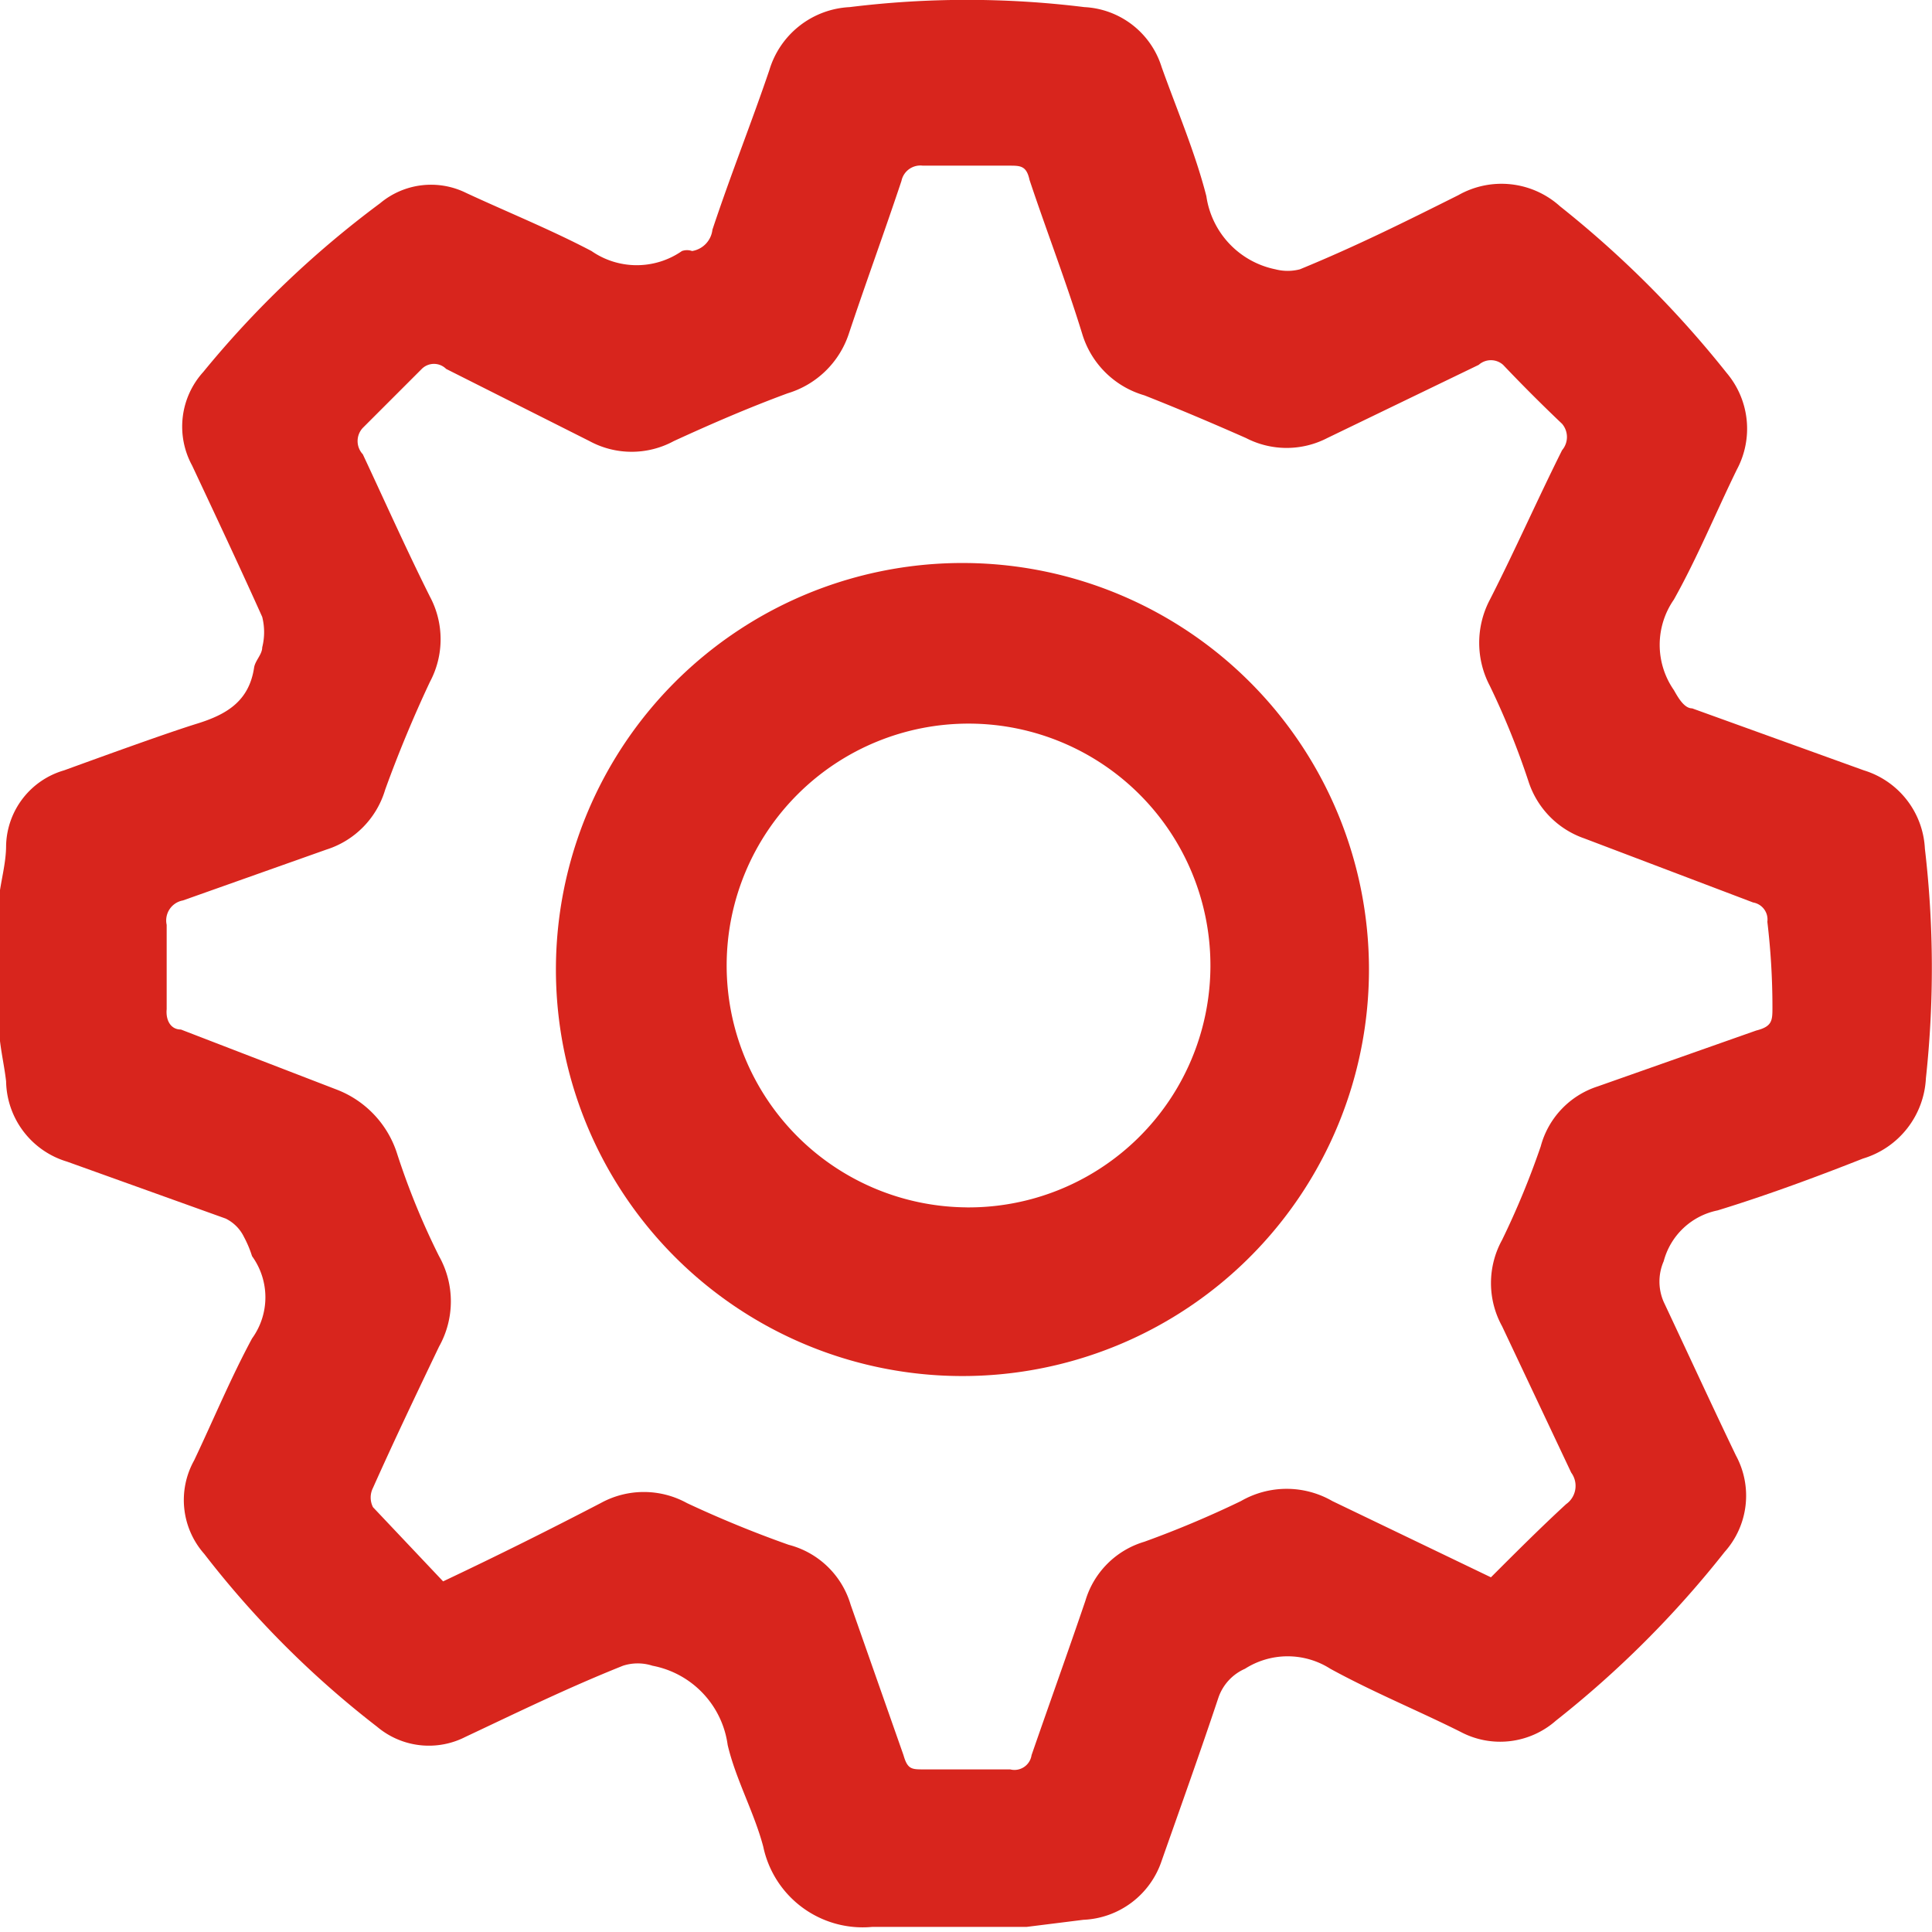 <svg id="Слой_1" data-name="Слой 1" xmlns="http://www.w3.org/2000/svg" viewBox="0 0 19.01 19.01"><defs><style>.cls-1{fill:#d8251d;}</style></defs><path class="cls-1" d="M307.5,419.63a.85.85,0,0,0-.6-.77l-1.69-.61c-.08,0-.14-.11-.18-.18a.78.78,0,0,1,0-.89c.23-.41.41-.85.62-1.28a.85.85,0,0,0-.1-.95,10.18,10.18,0,0,0-1.64-1.64.86.86,0,0,0-1-.11c-.52.26-1,.5-1.56.73a.48.48,0,0,1-.24,0,.86.86,0,0,1-.68-.72c-.11-.43-.29-.85-.44-1.27a.84.84,0,0,0-.76-.59,9.4,9.4,0,0,0-2.31,0,.87.87,0,0,0-.79.62c-.18.53-.37,1-.56,1.57a.24.24,0,0,1-.2.21.15.15,0,0,0-.1,0,.78.78,0,0,1-.89,0c-.4-.21-.82-.38-1.23-.57a.78.78,0,0,0-.85.1,9.78,9.78,0,0,0-1.74,1.66.8.8,0,0,0-.11.92c.23.49.47,1,.69,1.49a.61.61,0,0,1,0,.3c0,.07-.07.13-.08.2-.05.33-.27.46-.56.55s-.87.3-1.31.46a.79.79,0,0,0-.57.74c0,.17-.05.34-.07.51v1.26c0,.18.05.37.07.55a.84.84,0,0,0,.6.79l1.56.56a.39.39,0,0,1,.18.18,1.08,1.08,0,0,1,.08.19.69.69,0,0,1,0,.81c-.21.39-.38.8-.57,1.2a.8.8,0,0,0,.1.92,9.43,9.43,0,0,0,1.7,1.7.79.79,0,0,0,.87.1c.51-.24,1-.48,1.55-.7a.47.47,0,0,1,.29,0,.92.92,0,0,1,.74.78c.08.34.26.66.35,1a1,1,0,0,0,1.07.79l.25,0h1.27l.56-.07a.85.85,0,0,0,.77-.58c.19-.54.38-1.07.56-1.61a.48.48,0,0,1,.26-.28.78.78,0,0,1,.84,0c.42.23.86.41,1.28.62a.83.83,0,0,0,.94-.11,10,10,0,0,0,1.66-1.66.83.83,0,0,0,.11-.95c-.24-.5-.47-1-.71-1.51a.5.5,0,0,1,0-.4.69.69,0,0,1,.53-.5c.49-.15,1-.34,1.43-.51a.87.87,0,0,0,.62-.79A10.09,10.09,0,0,0,307.5,419.63ZM306,421.19c0,.13,0,.19-.16.23l-1.56.55a.85.85,0,0,0-.56.59,8.1,8.1,0,0,1-.38.92.88.88,0,0,0,0,.85l.68,1.44a.22.22,0,0,1-.05.31c-.25.23-.49.47-.74.72l-1.56-.75a.9.9,0,0,0-.9,0,10,10,0,0,1-.95.4.86.86,0,0,0-.58.58c-.17.5-.35,1-.53,1.52a.17.17,0,0,1-.21.14h-.85c-.12,0-.16,0-.2-.14l-.52-1.48a.86.86,0,0,0-.61-.59c-.34-.12-.68-.26-1-.41a.88.88,0,0,0-.85,0c-.5.26-1,.51-1.55.77l-.69-.73a.21.21,0,0,1,0-.19c.21-.47.43-.93.65-1.39a.91.91,0,0,0,0-.89,7.24,7.24,0,0,1-.41-1,1,1,0,0,0-.6-.64l-1.53-.59c-.1,0-.15-.09-.14-.2,0-.28,0-.55,0-.83a.2.2,0,0,1,.16-.24l1.41-.5a.88.88,0,0,0,.58-.59c.13-.36.28-.72.44-1.06a.89.89,0,0,0,0-.84c-.23-.46-.44-.93-.66-1.4a.19.19,0,0,1,0-.26l.58-.58a.17.17,0,0,1,.24,0l1.41.71a.87.87,0,0,0,.83,0c.37-.17.74-.33,1.12-.47a.91.91,0,0,0,.6-.58c.17-.51.35-1,.52-1.51a.19.19,0,0,1,.21-.15h.85c.11,0,.17,0,.2.14.17.51.36,1,.52,1.52a.9.9,0,0,0,.61.6c.33.13.66.27,1,.42a.87.87,0,0,0,.8,0l1.49-.72a.18.18,0,0,1,.24,0c.19.2.38.39.58.58a.2.2,0,0,1,0,.26c-.24.48-.47,1-.71,1.47a.91.91,0,0,0,0,.85,7.69,7.69,0,0,1,.38.94.88.88,0,0,0,.55.56l1.66.63a.17.17,0,0,1,.14.19Q306,420.77,306,421.19Z" transform="translate(-288.56 -411.28)"/><path class="cls-1" d="M298.08,416.82a4,4,0,1,0,3.95,4A4,4,0,0,0,298.08,416.82Zm0,6.34a2.38,2.38,0,1,1,2.39-2.37A2.38,2.38,0,0,1,298.05,423.16Z" transform="translate(-288.56 -411.28)"/></svg>